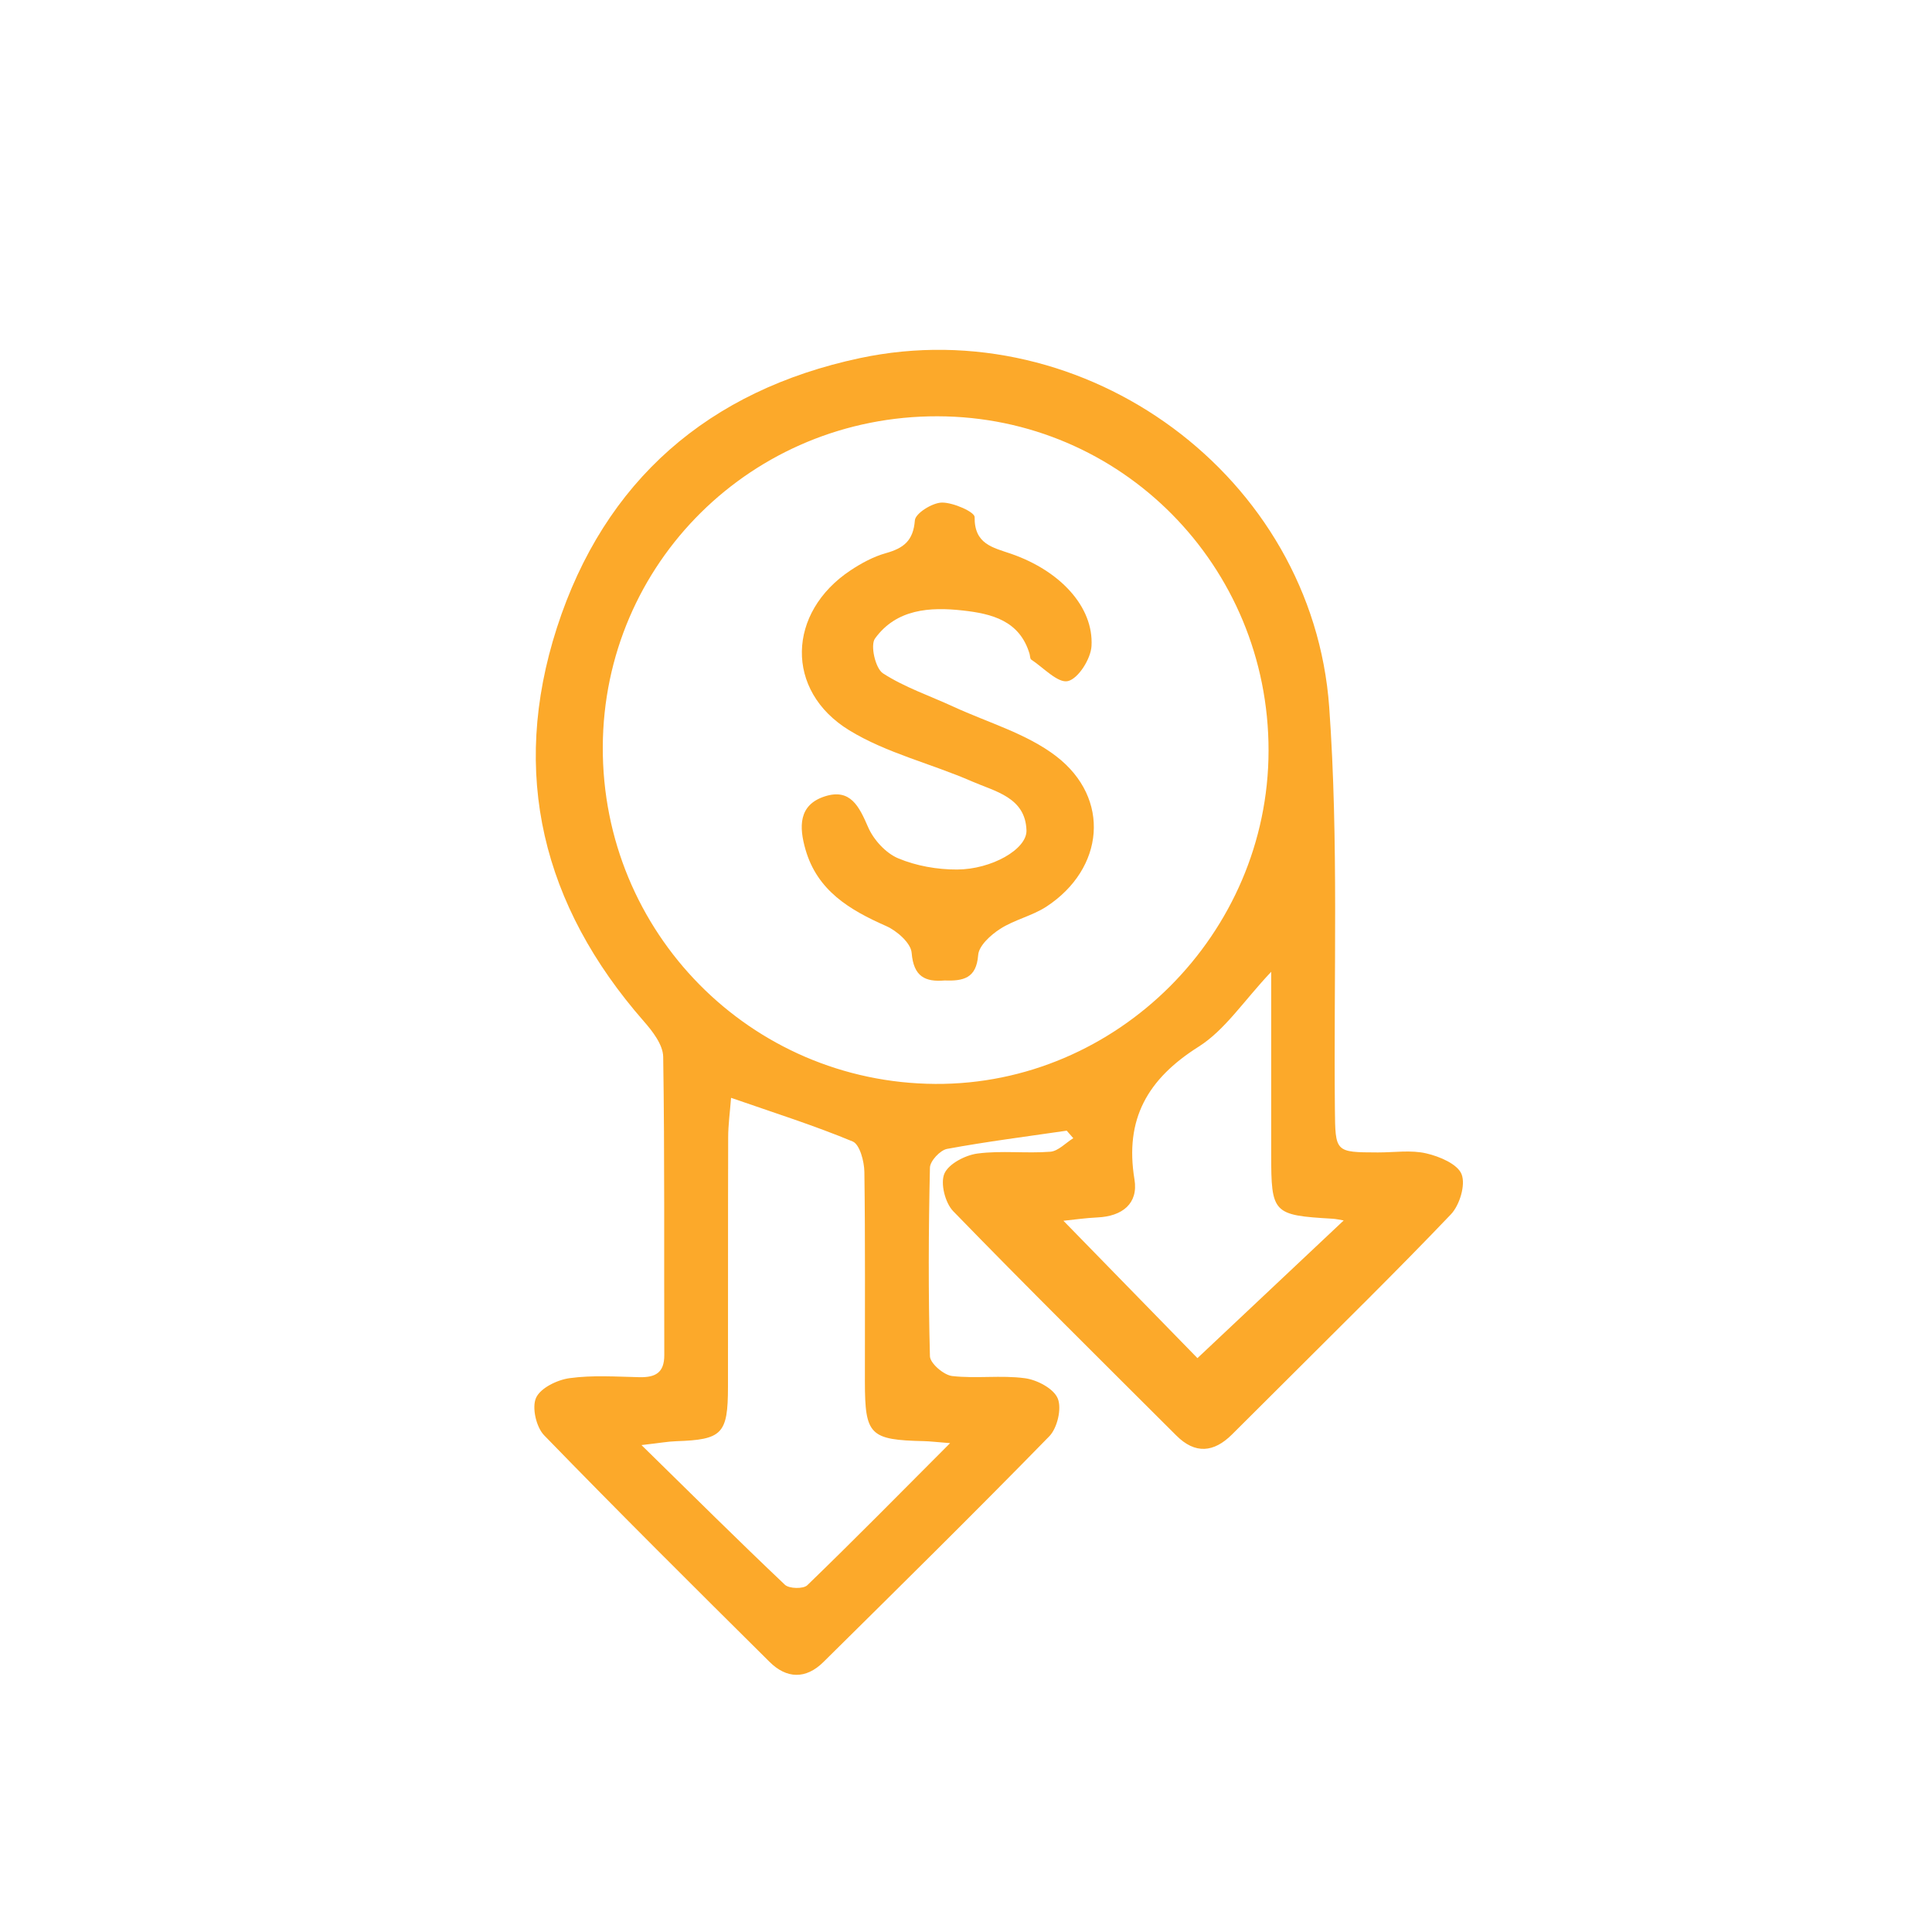 <?xml version="1.0" encoding="utf-8"?>
<!-- Generator: Adobe Illustrator 21.0.0, SVG Export Plug-In . SVG Version: 6.00 Build 0)  -->
<!DOCTYPE svg PUBLIC "-//W3C//DTD SVG 1.1//EN" "http://www.w3.org/Graphics/SVG/1.1/DTD/svg11.dtd">
<svg version="1.1" id="Layer_1" xmlns="http://www.w3.org/2000/svg" xmlns:xlink="http://www.w3.org/1999/xlink" x="0px" y="0px"
	 width="300px" height="300px" viewBox="0 0 300 300" enable-background="new 0 0 300 300" xml:space="preserve">
<g>
	<path fill="#FCA92A" d="M165.64,175.57c-6.2,0.91-12.42,1.69-18.58,2.83c-1.07,0.2-2.64,1.88-2.66,2.91
		c-0.22,9.76-0.26,19.53,0,29.29c0.03,1.1,2.15,2.92,3.45,3.07c3.73,0.43,7.59-0.16,11.3,0.34c1.89,0.25,4.47,1.61,5.1,3.15
		c0.64,1.56-0.07,4.59-1.32,5.87c-11.55,11.83-23.33,23.44-35.08,35.06c-2.72,2.69-5.71,2.6-8.36-0.04
		c-11.74-11.65-23.47-23.3-34.99-35.17c-1.24-1.27-1.94-4.33-1.26-5.83c0.69-1.53,3.29-2.79,5.21-3.05
		c3.56-0.49,7.23-0.23,10.85-0.15c2.46,0.05,3.86-0.68,3.85-3.44c-0.05-15.44,0.07-30.87-0.17-46.31c-0.03-1.88-1.66-3.98-3.04-5.55
		c-15.68-17.92-20.78-38.42-13.46-61.09c7.38-22.85,23.56-36.85,47.03-41.85c35.07-7.46,70.33,18.35,72.89,54.22
		c1.48,20.69,0.68,41.55,0.88,62.33c0.07,6.77,0.02,6.77,6.67,6.79c2.52,0.01,5.14-0.41,7.53,0.15c2.05,0.47,4.87,1.66,5.48,3.25
		c0.64,1.66-0.31,4.79-1.67,6.22c-8.48,8.89-17.26,17.48-25.95,26.17c-2.67,2.67-5.36,5.33-8.03,8c-2.83,2.82-5.73,3.09-8.65,0.17
		c-11.59-11.57-23.24-23.09-34.65-34.84c-1.25-1.29-2.01-4.3-1.37-5.82c0.66-1.54,3.25-2.88,5.15-3.13
		c3.72-0.49,7.56,0.01,11.31-0.28c1.23-0.1,2.37-1.37,3.56-2.1C166.31,176.35,165.97,175.96,165.64,175.57z M196.98,116.57
		c0.03-28.72-22.88-51.87-51.4-51.93c-28.74-0.06-51.87,22.79-51.98,51.34c-0.11,28.81,22.92,52.15,51.63,52.33
		C173.45,168.48,196.95,144.99,196.98,116.57z M147.53,224.09c-2.21-0.17-3.12-0.29-4.03-0.31c-8.44-0.19-9.19-0.93-9.2-9.23
		c-0.01-10.86,0.07-21.72-0.08-32.57c-0.02-1.64-0.72-4.27-1.81-4.73c-6.02-2.5-12.25-4.47-18.89-6.78
		c-0.17,2.21-0.45,4.2-0.45,6.19c-0.04,12.9-0.01,25.81-0.03,38.71c-0.01,7.3-0.89,8.18-8.03,8.42c-1.28,0.04-2.55,0.28-5.4,0.6
		c8.1,7.94,15.1,14.9,22.27,21.69c0.65,0.62,2.86,0.67,3.47,0.08C132.57,239.18,139.61,232.03,147.53,224.09z M197.39,150.9
		c-4.28,4.53-7.17,9.04-11.27,11.63c-7.91,5-11.51,11.22-9.96,20.61c0.62,3.76-1.9,5.72-5.72,5.9c-1.92,0.09-3.82,0.37-5.31,0.52
		c7.45,7.64,14.73,15.1,20.81,21.33c7.53-7.09,15.09-14.21,22.71-21.38c-0.57-0.09-1.17-0.24-1.78-0.27
		c-9.21-0.54-9.48-0.81-9.48-9.97C197.38,170.17,197.39,161.08,197.39,150.9z"/>
	<path fill="#FCA92A" d="M146.65,152.25c-2.96,0.24-4.79-0.57-5.09-4.3c-0.12-1.52-2.29-3.42-3.97-4.16
		c-5.67-2.5-10.69-5.49-12.52-11.9c-0.98-3.43-1.13-6.9,3.01-8.23c3.98-1.28,5.33,1.58,6.72,4.78c0.85,1.96,2.74,4.03,4.67,4.84
		c2.81,1.18,6.07,1.75,9.14,1.74c5.35-0.02,10.87-3.15,10.78-6.08c-0.16-5.14-4.89-6.04-8.48-7.61c-6.31-2.76-13.25-4.38-19.04-7.93
		c-10.04-6.14-9.64-18.31,0.21-24.84c1.69-1.12,3.56-2.13,5.49-2.67c2.74-0.77,4.25-1.92,4.49-5.09c0.08-1.09,2.71-2.74,4.2-2.76
		c1.77-0.02,5.09,1.46,5.08,2.25c-0.06,4.21,2.81,4.72,5.68,5.71c7.64,2.65,12.81,8.26,12.47,14.31c-0.11,1.99-2.04,5.06-3.66,5.45
		c-1.55,0.37-3.79-2.08-5.7-3.34c-0.2-0.13-0.17-0.59-0.26-0.89c-1.54-5.17-5.88-6.23-10.34-6.73c-5.14-0.58-10.34-0.24-13.66,4.35
		c-0.76,1.04,0.06,4.64,1.23,5.4c3.36,2.18,7.28,3.49,10.96,5.19c5.38,2.48,11.37,4.17,15.96,7.7c8.5,6.54,7.47,17.44-1.53,23.34
		c-2.21,1.44-4.97,2.03-7.19,3.46c-1.46,0.94-3.31,2.61-3.41,4.07C151.61,151.94,149.57,152.35,146.65,152.25z"/>
</g>
</svg>
